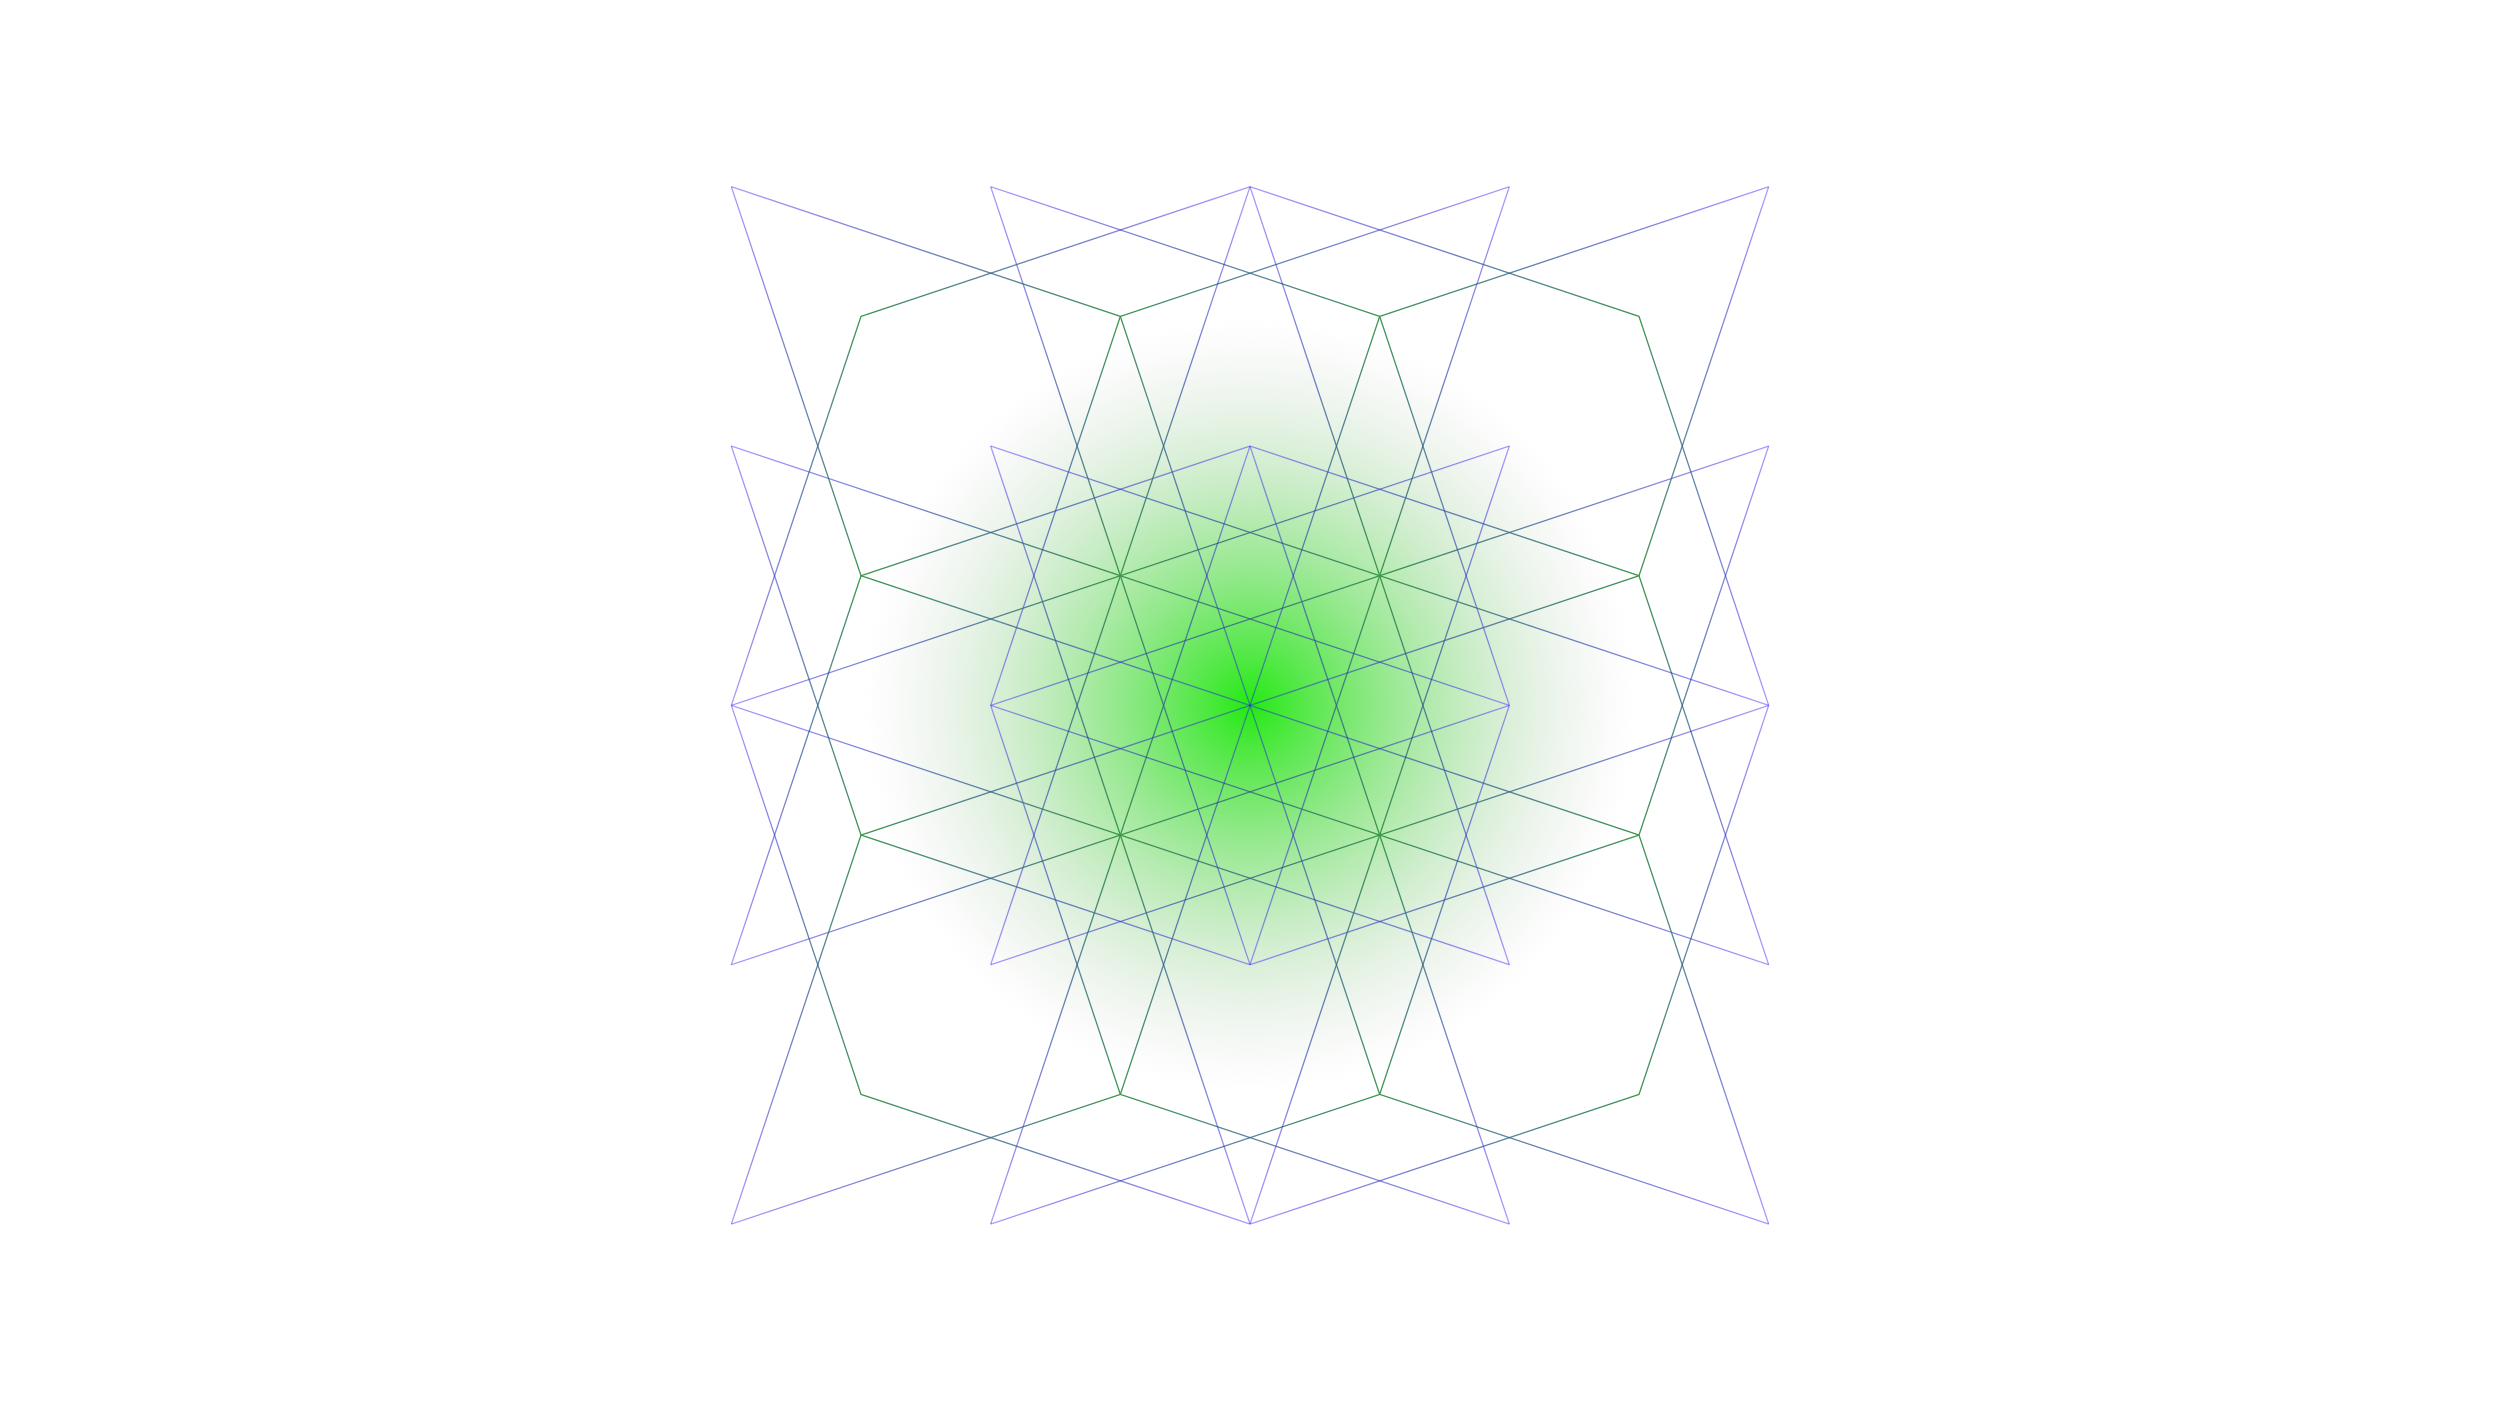 <svg width="1928" height="1088" viewBox="0 0 1928 1088" fill="none" xmlns="http://www.w3.org/2000/svg">
<g filter="url(#filter0_d)">
<rect width="1920" height="1080" transform="translate(4)" fill="url(#paint0_linear)"/>
<rect x="464" y="40" width="1000" height="1000" fill="url(#paint1_radial)"/>
<path class="path" d="M764 340L1064 440L1164 740" stroke="url(#paint2_linear)"/>
<path class="path" d="M764 739.998L864 439.998L1164 339.998" stroke="url(#paint3_linear)"/>
<path class="path" d="M1164 739.998L863.998 639.998L763.998 339.998" stroke="url(#paint4_linear)"/>
<path class="path" d="M1164 340.002L1064 640.002L763.999 740.002" stroke="url(#paint5_linear)"/>
<path class="path" d="M564.001 340L864 440L964.001 740" stroke="url(#paint6_linear)"/>
<path class="path" d="M564 740L664 440L964 340" stroke="url(#paint7_linear)"/>
<path class="path" d="M964 740L664 640L564 340" stroke="url(#paint8_linear)"/>
<path class="path" d="M964 340L864 640L564 740" stroke="url(#paint9_linear)"/>
<path class="path" d="M964 340L1264 440L1364 740" stroke="url(#paint10_linear)"/>
<path class="path" d="M964 740L1064 440L1364 340" stroke="url(#paint11_linear)"/>
<path class="path" d="M1364 740L1064 640L963.999 340" stroke="url(#paint12_linear)"/>
<path class="path" d="M1364 340L1264 640L964 740" stroke="url(#paint13_linear)"/>
<path class="path" d="M764 540L1064 640L1164 940" stroke="url(#paint14_linear)"/>
<path class="path" d="M764 940L864 640L1164 540" stroke="url(#paint15_linear)"/>
<path class="path" d="M1164 940L864 840L764 540" stroke="url(#paint16_linear)"/>
<path class="path" d="M1164 540L1064 840L764 940" stroke="url(#paint17_linear)"/>
<path class="path" d="M764 140L1064 240L1164 540" stroke="url(#paint18_linear)"/>
<path class="path" d="M764 540L864 240L1164 140" stroke="url(#paint19_linear)"/>
<path class="path" d="M1164 540L864 440L764 140" stroke="url(#paint20_linear)"/>
<path class="path" d="M1164 140L1064 439.999L764 540" stroke="url(#paint21_linear)"/>
<path class="path" d="M964 140L1264 240L1364 540" stroke="url(#paint22_linear)"/>
<path class="path" d="M964 540L1064 240L1364 140" stroke="url(#paint23_linear)"/>
<path class="path" d="M1364 540L1064 440L963.999 140" stroke="url(#paint24_linear)"/>
<path class="path" d="M1364 140L1264 439.999L964 540" stroke="url(#paint25_linear)"/>
<path class="path" d="M564.001 540L864 640L964.001 940" stroke="url(#paint26_linear)"/>
<path class="path" d="M564 940L664 640L964 540" stroke="url(#paint27_linear)"/>
<path class="path" d="M964 940L664 840L564 540" stroke="url(#paint28_linear)"/>
<path class="path" d="M964 540L864 840L564 940" stroke="url(#paint29_linear)"/>
<path class="path" d="M964 540L1264 640L1364 940" stroke="url(#paint30_linear)"/>
<path class="path" d="M964 940L1064 640L1364 540" stroke="url(#paint31_linear)"/>
<path class="path" d="M1364 940L1064 840L963.999 540" stroke="url(#paint32_linear)"/>
<path class="path" d="M1364 540L1264 840L964 940" stroke="url(#paint33_linear)"/>
<path class="path" d="M564.001 140L864 240L964.001 540" stroke="url(#paint34_linear)"/>
<path class="path" d="M564 540L664 240L964 140" stroke="url(#paint35_linear)"/>
<path class="path" d="M964 540L664 440L564 140" stroke="url(#paint36_linear)"/>
<path class="path" d="M964 140L864 439.999L564 540" stroke="url(#paint37_linear)"/>
</g>
<defs>
<filter id="filter0_d" x="0" y="0" width="1928" height="1088" filterUnits="userSpaceOnUse" color-interpolation-filters="sRGB">
<feFlood flood-opacity="0" result="BackgroundImageFix"/>
<feColorMatrix in="SourceAlpha" type="matrix" values="0 0 0 0 0 0 0 0 0 0 0 0 0 0 0 0 0 0 127 0"/>
<feOffset dy="4"/>
<feGaussianBlur stdDeviation="2"/>
<feColorMatrix type="matrix" values="0 0 0 0 0 0 0 0 0 0 0 0 0 0 0 0 0 0 0.25 0"/>
<feBlend mode="normal" in2="BackgroundImageFix" result="effect1_dropShadow"/>
<feBlend mode="normal" in="SourceGraphic" in2="effect1_dropShadow" result="shape"/>
</filter>
<linearGradient id="paint0_linear" x1="960" y1="0" x2="960" y2="1080" gradientUnits="userSpaceOnUse">
<stop stop-color="white"/>
<stop offset="1" stop-color="white" stop-opacity="0"/>
</linearGradient>
<radialGradient id="paint1_radial" cx="0" cy="0" r="1" gradientUnits="userSpaceOnUse" gradientTransform="translate(964 540) rotate(90) scale(296.5)">
<stop stop-color="#24EA13"/>
<stop offset="1" stop-color="#C4C4C4" stop-opacity="0"/>
</radialGradient>
<linearGradient id="paint2_linear" x1="1064" y1="440" x2="964" y2="540" gradientUnits="userSpaceOnUse">
<stop stop-color="#399648"/>
<stop offset="1" stop-color="#2300FC" stop-opacity="0.39"/>
</linearGradient>
<linearGradient id="paint3_linear" x1="864" y1="439.998" x2="964" y2="539.998" gradientUnits="userSpaceOnUse">
<stop stop-color="#399648"/>
<stop offset="1" stop-color="#2300FC" stop-opacity="0.39"/>
</linearGradient>
<linearGradient id="paint4_linear" x1="863.998" y1="639.998" x2="963.998" y2="539.998" gradientUnits="userSpaceOnUse">
<stop stop-color="#399648"/>
<stop offset="1" stop-color="#2300FC" stop-opacity="0.39"/>
</linearGradient>
<linearGradient id="paint5_linear" x1="1064" y1="640.002" x2="963.999" y2="540.002" gradientUnits="userSpaceOnUse">
<stop stop-color="#399648"/>
<stop offset="1" stop-color="#2300FC" stop-opacity="0.39"/>
</linearGradient>
<linearGradient id="paint6_linear" x1="864" y1="440" x2="764.001" y2="540" gradientUnits="userSpaceOnUse">
<stop stop-color="#399648"/>
<stop offset="1" stop-color="#2300FC" stop-opacity="0.39"/>
</linearGradient>
<linearGradient id="paint7_linear" x1="664" y1="440" x2="764" y2="540" gradientUnits="userSpaceOnUse">
<stop stop-color="#399648"/>
<stop offset="1" stop-color="#2300FC" stop-opacity="0.39"/>
</linearGradient>
<linearGradient id="paint8_linear" x1="664" y1="640" x2="764" y2="540" gradientUnits="userSpaceOnUse">
<stop stop-color="#399648"/>
<stop offset="1" stop-color="#2300FC" stop-opacity="0.39"/>
</linearGradient>
<linearGradient id="paint9_linear" x1="864" y1="640" x2="764" y2="540" gradientUnits="userSpaceOnUse">
<stop stop-color="#399648"/>
<stop offset="1" stop-color="#2300FC" stop-opacity="0.39"/>
</linearGradient>
<linearGradient id="paint10_linear" x1="1264" y1="440" x2="1164" y2="540" gradientUnits="userSpaceOnUse">
<stop stop-color="#399648"/>
<stop offset="1" stop-color="#2300FC" stop-opacity="0.39"/>
</linearGradient>
<linearGradient id="paint11_linear" x1="1064" y1="440" x2="1164" y2="540" gradientUnits="userSpaceOnUse">
<stop stop-color="#399648"/>
<stop offset="1" stop-color="#2300FC" stop-opacity="0.39"/>
</linearGradient>
<linearGradient id="paint12_linear" x1="1064" y1="640" x2="1164" y2="540" gradientUnits="userSpaceOnUse">
<stop stop-color="#399648"/>
<stop offset="1" stop-color="#2300FC" stop-opacity="0.39"/>
</linearGradient>
<linearGradient id="paint13_linear" x1="1264" y1="640" x2="1164" y2="540" gradientUnits="userSpaceOnUse">
<stop stop-color="#399648"/>
<stop offset="1" stop-color="#2300FC" stop-opacity="0.39"/>
</linearGradient>
<linearGradient id="paint14_linear" x1="1064" y1="640" x2="964" y2="740" gradientUnits="userSpaceOnUse">
<stop stop-color="#399648"/>
<stop offset="1" stop-color="#2300FC" stop-opacity="0.39"/>
</linearGradient>
<linearGradient id="paint15_linear" x1="864" y1="640" x2="964" y2="740" gradientUnits="userSpaceOnUse">
<stop stop-color="#399648"/>
<stop offset="1" stop-color="#2300FC" stop-opacity="0.39"/>
</linearGradient>
<linearGradient id="paint16_linear" x1="864" y1="840" x2="964" y2="740" gradientUnits="userSpaceOnUse">
<stop stop-color="#399648"/>
<stop offset="1" stop-color="#2300FC" stop-opacity="0.39"/>
</linearGradient>
<linearGradient id="paint17_linear" x1="1064" y1="840" x2="964" y2="740" gradientUnits="userSpaceOnUse">
<stop stop-color="#399648"/>
<stop offset="1" stop-color="#2300FC" stop-opacity="0.39"/>
</linearGradient>
<linearGradient id="paint18_linear" x1="1064" y1="240" x2="964" y2="340" gradientUnits="userSpaceOnUse">
<stop stop-color="#399648"/>
<stop offset="1" stop-color="#2300FC" stop-opacity="0.39"/>
</linearGradient>
<linearGradient id="paint19_linear" x1="864" y1="240" x2="964" y2="340" gradientUnits="userSpaceOnUse">
<stop stop-color="#399648"/>
<stop offset="1" stop-color="#2300FC" stop-opacity="0.39"/>
</linearGradient>
<linearGradient id="paint20_linear" x1="864" y1="440" x2="964" y2="340" gradientUnits="userSpaceOnUse">
<stop stop-color="#399648"/>
<stop offset="1" stop-color="#2300FC" stop-opacity="0.39"/>
</linearGradient>
<linearGradient id="paint21_linear" x1="1064" y1="440" x2="964" y2="340" gradientUnits="userSpaceOnUse">
<stop stop-color="#399648"/>
<stop offset="1" stop-color="#2300FC" stop-opacity="0.39"/>
</linearGradient>
<linearGradient id="paint22_linear" x1="1264" y1="240" x2="1164" y2="340" gradientUnits="userSpaceOnUse">
<stop stop-color="#399648"/>
<stop offset="1" stop-color="#2300FC" stop-opacity="0.39"/>
</linearGradient>
<linearGradient id="paint23_linear" x1="1064" y1="240" x2="1164" y2="340" gradientUnits="userSpaceOnUse">
<stop stop-color="#399648"/>
<stop offset="1" stop-color="#2300FC" stop-opacity="0.39"/>
</linearGradient>
<linearGradient id="paint24_linear" x1="1064" y1="440" x2="1164" y2="340" gradientUnits="userSpaceOnUse">
<stop stop-color="#399648"/>
<stop offset="1" stop-color="#2300FC" stop-opacity="0.39"/>
</linearGradient>
<linearGradient id="paint25_linear" x1="1264" y1="440" x2="1164" y2="340" gradientUnits="userSpaceOnUse">
<stop stop-color="#399648"/>
<stop offset="1" stop-color="#2300FC" stop-opacity="0.39"/>
</linearGradient>
<linearGradient id="paint26_linear" x1="864" y1="640" x2="764.001" y2="740" gradientUnits="userSpaceOnUse">
<stop stop-color="#399648"/>
<stop offset="1" stop-color="#2300FC" stop-opacity="0.39"/>
</linearGradient>
<linearGradient id="paint27_linear" x1="664" y1="640" x2="764" y2="740" gradientUnits="userSpaceOnUse">
<stop stop-color="#399648"/>
<stop offset="1" stop-color="#2300FC" stop-opacity="0.39"/>
</linearGradient>
<linearGradient id="paint28_linear" x1="664" y1="840" x2="764" y2="740" gradientUnits="userSpaceOnUse">
<stop stop-color="#399648"/>
<stop offset="1" stop-color="#2300FC" stop-opacity="0.39"/>
</linearGradient>
<linearGradient id="paint29_linear" x1="864" y1="840" x2="764" y2="740" gradientUnits="userSpaceOnUse">
<stop stop-color="#399648"/>
<stop offset="1" stop-color="#2300FC" stop-opacity="0.39"/>
</linearGradient>
<linearGradient id="paint30_linear" x1="1264" y1="640" x2="1164" y2="740" gradientUnits="userSpaceOnUse">
<stop stop-color="#399648"/>
<stop offset="1" stop-color="#2300FC" stop-opacity="0.39"/>
</linearGradient>
<linearGradient id="paint31_linear" x1="1064" y1="640" x2="1164" y2="740" gradientUnits="userSpaceOnUse">
<stop stop-color="#399648"/>
<stop offset="1" stop-color="#2300FC" stop-opacity="0.39"/>
</linearGradient>
<linearGradient id="paint32_linear" x1="1064" y1="840" x2="1164" y2="740" gradientUnits="userSpaceOnUse">
<stop stop-color="#399648"/>
<stop offset="1" stop-color="#2300FC" stop-opacity="0.39"/>
</linearGradient>
<linearGradient id="paint33_linear" x1="1264" y1="840" x2="1164" y2="740" gradientUnits="userSpaceOnUse">
<stop stop-color="#399648"/>
<stop offset="1" stop-color="#2300FC" stop-opacity="0.39"/>
</linearGradient>
<linearGradient id="paint34_linear" x1="864" y1="240" x2="764.001" y2="340" gradientUnits="userSpaceOnUse">
<stop stop-color="#399648"/>
<stop offset="1" stop-color="#2300FC" stop-opacity="0.39"/>
</linearGradient>
<linearGradient id="paint35_linear" x1="664" y1="240" x2="764" y2="340" gradientUnits="userSpaceOnUse">
<stop stop-color="#399648"/>
<stop offset="1" stop-color="#2300FC" stop-opacity="0.39"/>
</linearGradient>
<linearGradient id="paint36_linear" x1="664" y1="440" x2="764" y2="340" gradientUnits="userSpaceOnUse">
<stop stop-color="#399648"/>
<stop offset="1" stop-color="#2300FC" stop-opacity="0.39"/>
</linearGradient>
<linearGradient id="paint37_linear" x1="864" y1="440" x2="764" y2="340" gradientUnits="userSpaceOnUse">
<stop stop-color="#399648"/>
<stop offset="1" stop-color="#2300FC" stop-opacity="0.39"/>
</linearGradient>
</defs>
</svg>

